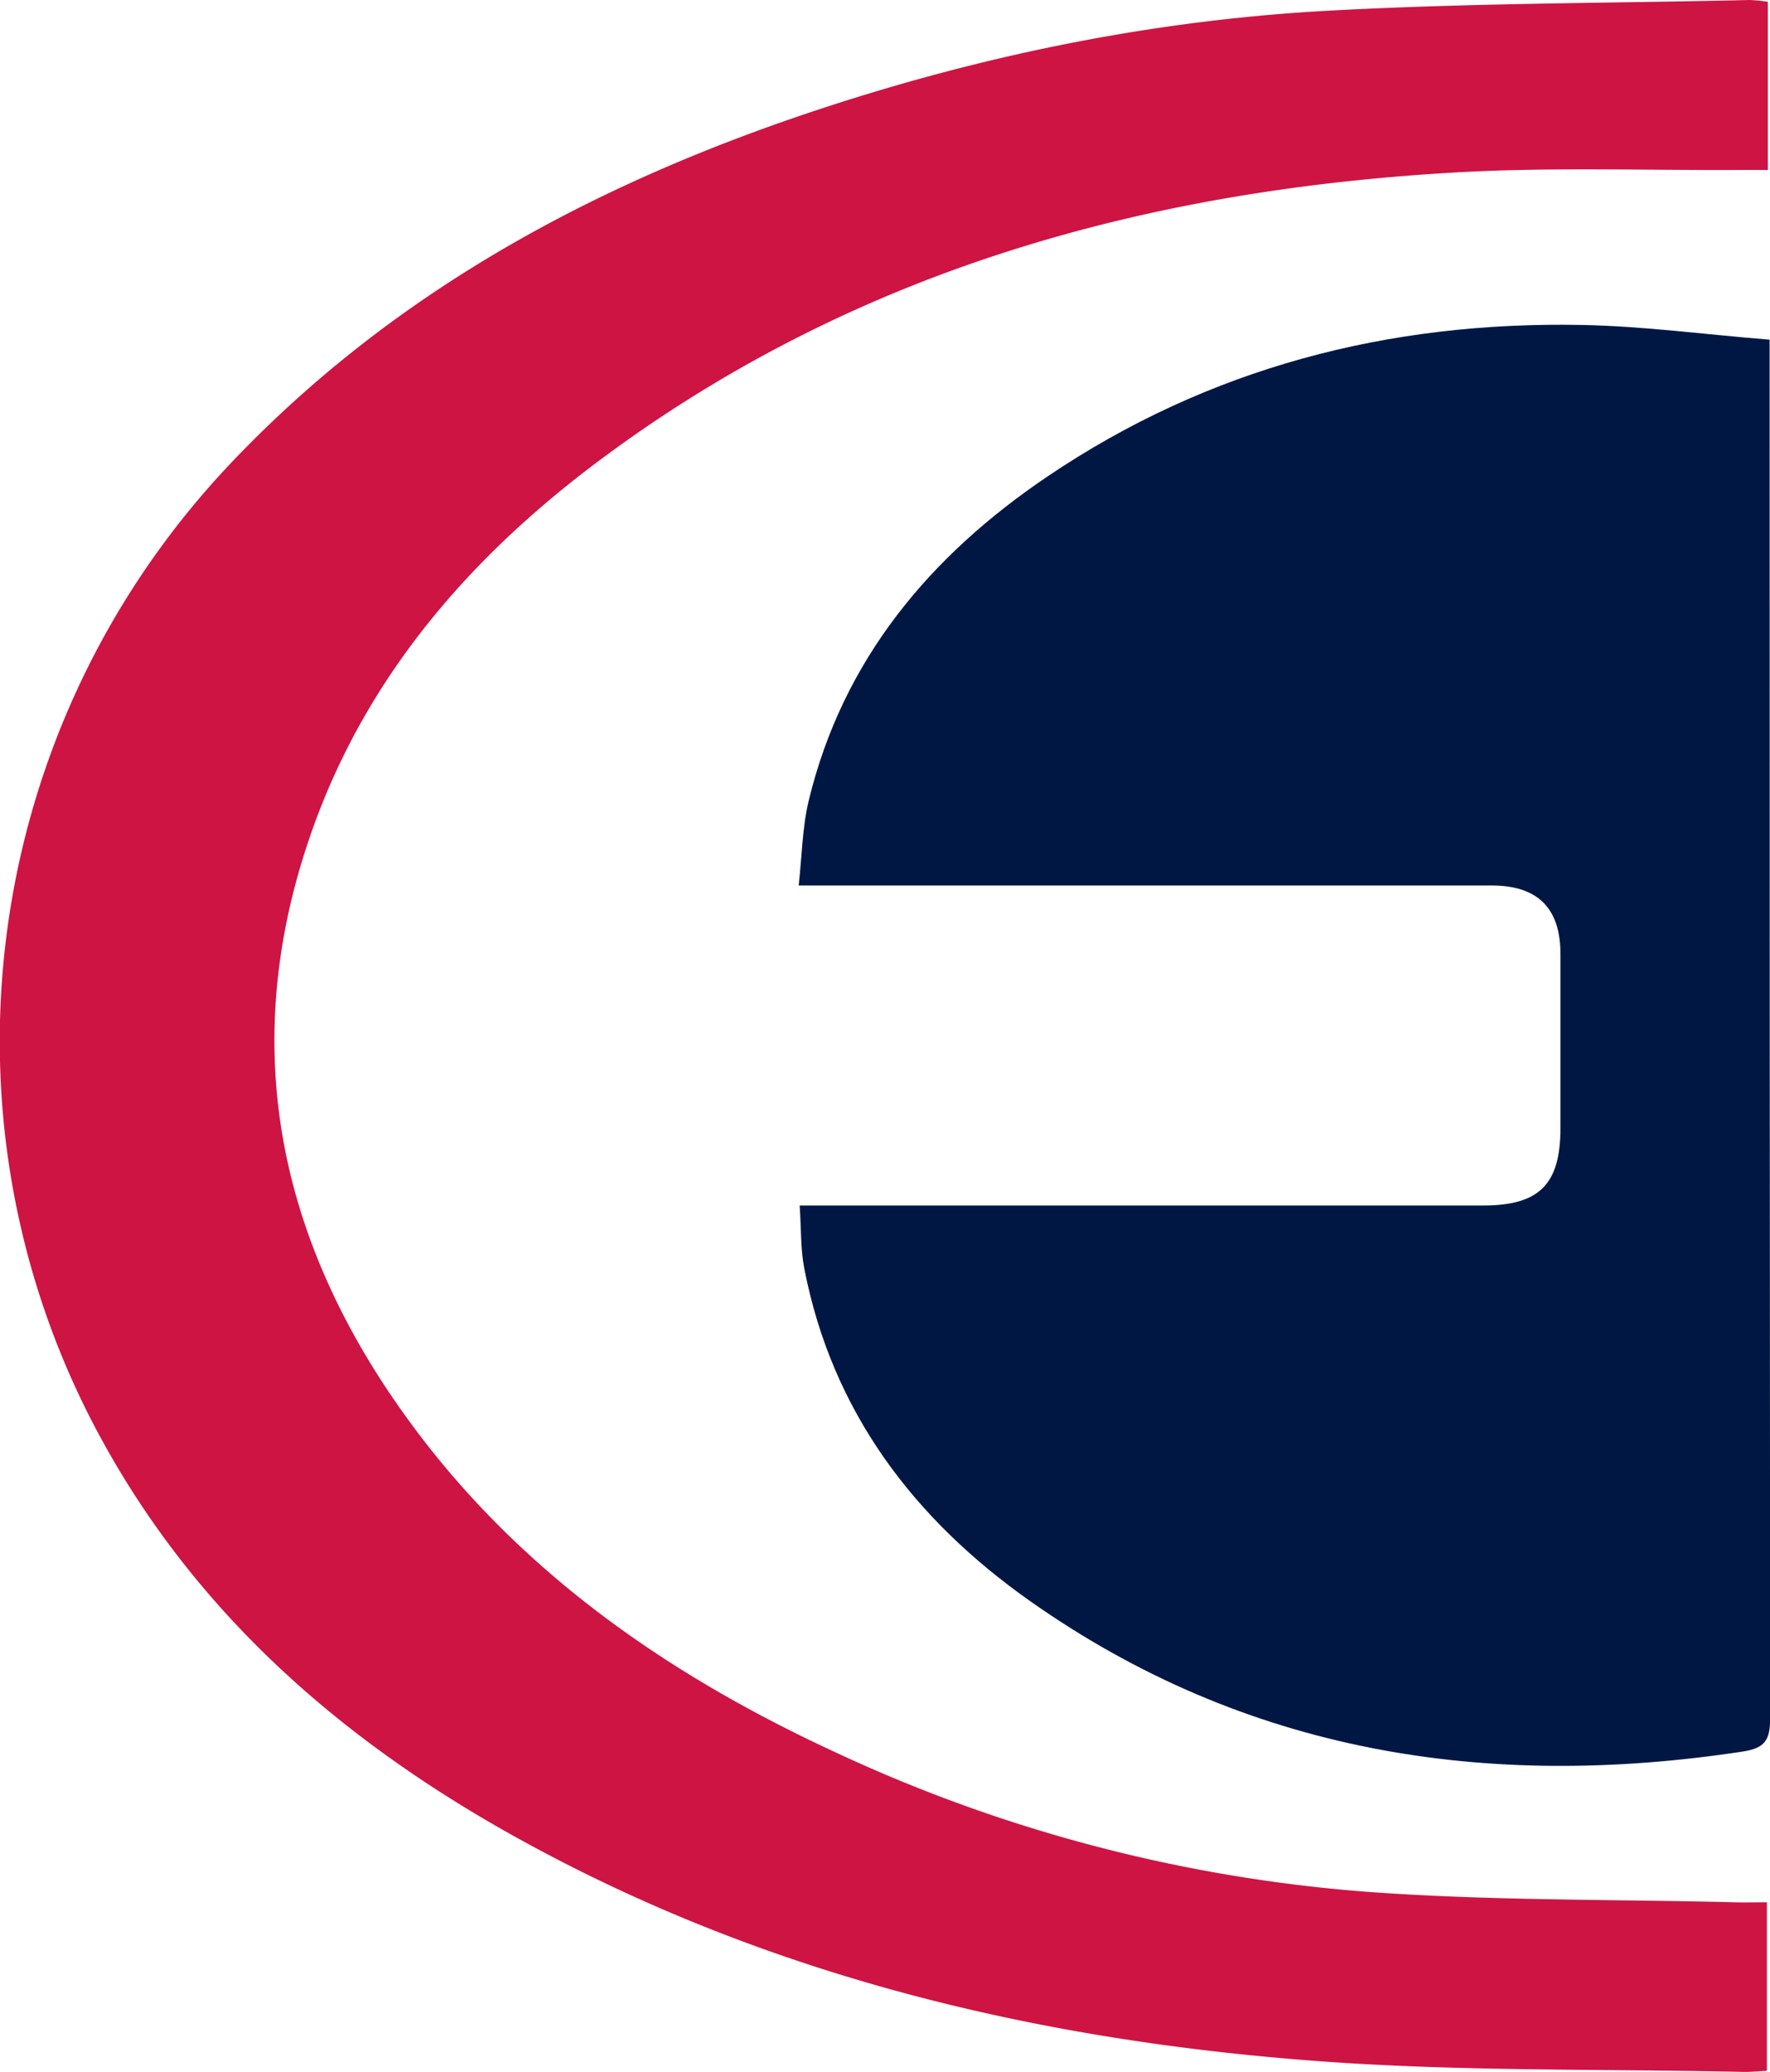 <svg id="Layer_1" data-name="Layer 1" xmlns="http://www.w3.org/2000/svg" viewBox="0 0 370.83 434.03">
  <defs>
    <style>
      .cls-1 {
        fill: #001744;
      }

      .cls-2 {
        fill: #ce1443;
      }
    </style>
  </defs>
  <path class="cls-1" d="M167.54,252.52H310.67c11.85,0,16.26-4.42,16.26-16.25,0-12.14,0-24.28,0-36.42,0-9.62-4.76-14.37-14.44-14.37q-69,0-137.93,0h-7.23c.7-6.25.75-12.2,2.12-17.84,7.16-29.52,25.39-51.21,50-67.83,33.76-22.8,71.5-32.53,112-31.74,12.92.25,25.82,2,39.3,3.08v6.8q0,141,.11,281.94c0,4.5-1,6.28-5.7,7-53.78,8.19-104.22.29-149.36-31.52-24.32-17.14-41.47-39.7-47.28-69.59C167.71,261.73,167.88,257.52,167.54,252.52Z"/>
  <path class="cls-2" d="M370.38.37V35.6h-6c-19.48.11-39-.59-58.44.47C240,39.67,178.4,56.75,124.84,97c-26.41,19.86-47.56,44.25-59,75.69-16.75,46.09-7.59,88.35,21.26,126.84,22.78,30.4,53.15,51.37,87.28,67.22a320.53,320.53,0,0,0,112.22,29.54c25.53,1.87,51.21,1.54,76.83,2.18,2.13.06,4.27,0,6.75,0v35.3c-1.74.08-3.35.26-5,.23-29.45-.64-59-.08-88.32-2.21-59.1-4.29-116-17.78-168.3-46.69-36.2-20-66.66-46.25-86.92-82.93-36.95-66.85-25.87-149.95,27-205.45,33.91-35.61,75.71-58.07,121.77-73.42,34.7-11.56,70.38-18.92,106.87-21C307,.63,336.83.69,366.61,0A36.54,36.54,0,0,1,370.38.37Z"/>
</svg>
